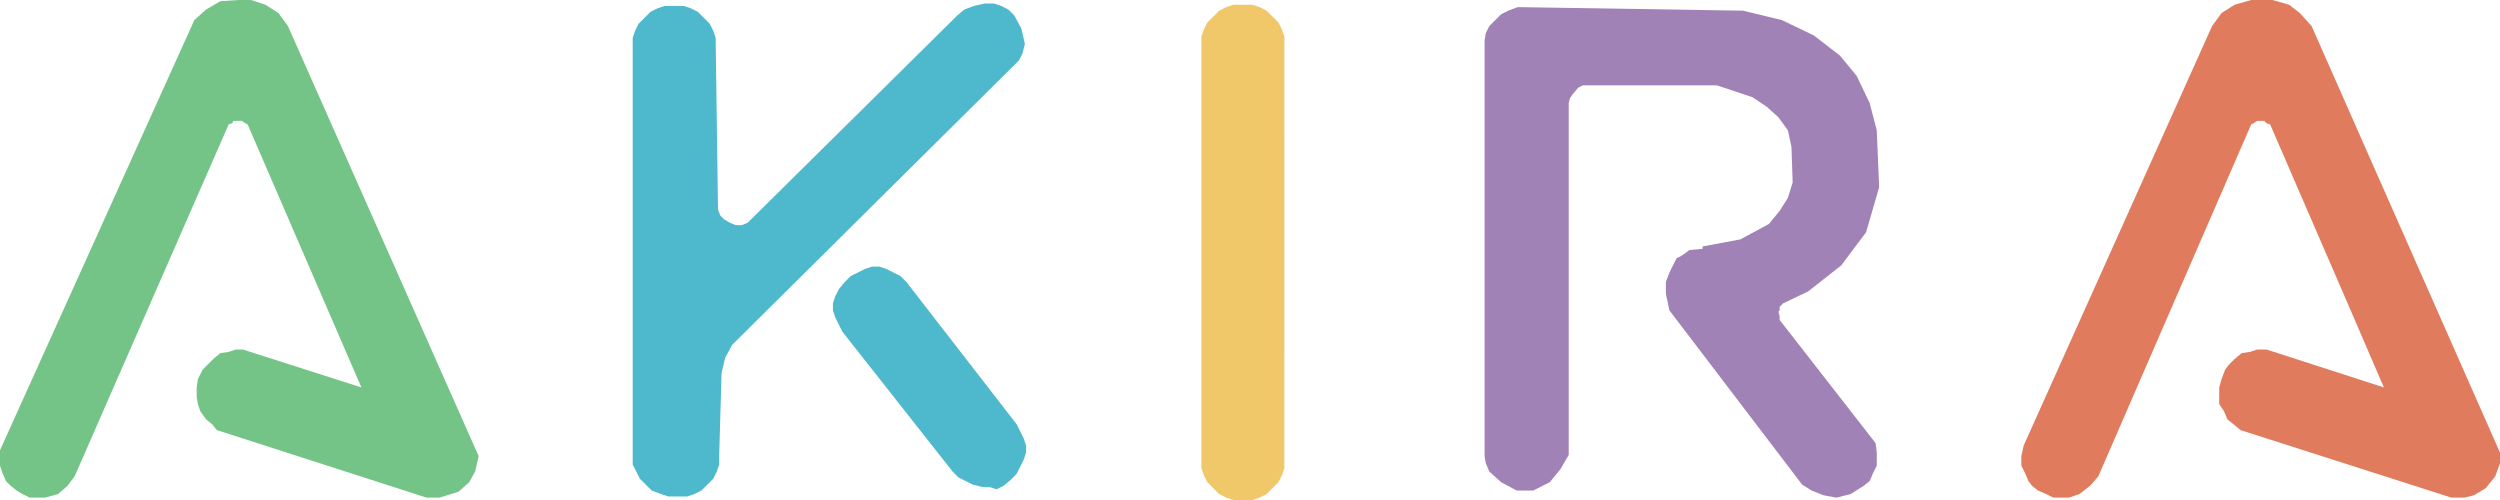 <?xml version="1.0" encoding="utf-8"?>
<!-- Generator: Adobe Illustrator 19.2.1, SVG Export Plug-In . SVG Version: 6.00 Build 0)  -->
<svg version="1.1" id="Layer_1" xmlns="http://www.w3.org/2000/svg" xmlns:xlink="http://www.w3.org/1999/xlink" x="0px" y="0px"
	 viewBox="0 0 211 42.2" style="enable-background:new 0 0 211 42.2;" xml:space="preserve">
<style type="text/css">
	.st0{fill:#4EB8CC;}
	.st1{fill:#F0C769;}
	.st2{fill:#E07B5E;}
	.st3{fill:#A182B6;}
	.st4{fill:#75C487;}
	.st5{fill:#75C487;stroke:#000000;stroke-miterlimit:10;}
</style>
<path class="st0" d="M60.7,38.4v0.8l-0.2,0.6l-0.3,0.6l-0.5,0.5l-0.5,0.5l-0.6,0.3L58,41.9h-0.8h-0.8l-0.6-0.2L55,41.4l-0.5-0.5
	L54,40.4l-0.3-0.6l-0.3-0.6v-36l0.2-0.6L53.9,2l0.5-0.5L54.9,1l0.6-0.3l0.6-0.2h0.8h0.8l0.6,0.2L58.9,1l0.5,0.5L59.9,2l0.3,0.6
	l0.2,0.6l0.2,14.5l0.2,0.5l0.3,0.3l0.5,0.3l0.5,0.2h0.5l0.5-0.2L80.8,1.3l0.6-0.5l0.8-0.3l0.9-0.2h0.8l0.6,0.2l0.6,0.3l0.5,0.5
	l0.6,1.1l0.3,1.3l-0.2,0.8L86,5.1l-24.2,24l-0.6,1.1l-0.3,1.3L60.7,38.4L60.7,38.4z"/>
<path class="st0" d="M85.8,35.8l0.3,0.6l0.3,0.6l0.2,0.6v0.6l-0.2,0.6l-0.3,0.6L85.8,40l-0.5,0.5L84.7,41l-0.6,0.3l-0.6-0.2h-0.6
	l-0.8-0.2l-0.6-0.3l-0.6-0.3l-0.5-0.5L71.1,28l-0.3-0.6l-0.3-0.6l-0.2-0.6v-0.6l0.2-0.6l0.3-0.6l0.5-0.6l0.5-0.5l0.6-0.3l0.6-0.3
	l0.6-0.2h0.6l0.6,0.2l0.6,0.3l0.6,0.3l0.5,0.5L85.8,35.8L85.8,35.8z"/>
<path class="st1" d="M108.4,38.7v0.8l-0.2,0.6l-0.3,0.6l-0.5,0.5l-0.5,0.5l-0.6,0.3l-0.6,0.2h-0.8h-0.8l-0.6-0.2l-0.6-0.3l-0.5-0.5
	l-0.5-0.5l-0.3-0.6l-0.2-0.6V3.1l0.2-0.6l0.3-0.6l0.5-0.5l0.5-0.5l0.6-0.3l0.6-0.2h0.8h0.8l0.6,0.2l0.6,0.3l0.5,0.5l0.5,0.5l0.3,0.6
	l0.2,0.6V38.7L108.4,38.7z"/>
<polygon class="st2" points="198.4,26.2 201.2,32.7 191.3,29.5 190.5,29.5 189.9,29.7 189.2,29.8 188.6,30.3 188.1,30.8 187.8,31.2 
	187.5,32 187.3,32.7 187.3,33.5 187.3,34.1 187.7,34.7 188,35.4 188.5,35.8 189.1,36.3 206.9,42 208,42 208.8,41.8 209.8,41.2 
	210.6,40.2 211,39.1 211,38.2 195.1,2.2 194.1,1.1 193.2,0.4 191.8,0 190,0 188.6,0.4 187.5,1.1 186.7,2.2 170.8,37.6 170.6,38.5 
	170.6,39.3 170.9,39.9 171.2,40.6 171.5,41 172,41.4 172.7,41.7 173.3,42 174.6,42 175.5,41.7 176.4,41 177.1,40.2 190,10.5 
	190.2,10.4 190.5,10.2 190.8,10.2 191.1,10.2 191.3,10.4 191.6,10.5 "/>
<polygon class="st3" points="144.9,7.2 147.9,8.2 149.1,9 150.1,9.9 150.9,11 151.2,12.4 151.3,15.4 150.9,16.7 150.2,17.8 
	149.3,18.9 146.9,20.2 143.7,20.8 143.7,21 142.6,21.1 141.9,21.6 141.5,21.8 140.9,23 140.6,23.8 140.6,24.8 140.9,26.2 
	152.1,40.9 152.9,41.4 153.9,41.8 155,42 156.2,41.7 157.3,41 157.8,40.6 158.1,39.9 158.4,39.3 158.4,38.2 158.3,37.4 150.2,27 
	150.2,26.7 150.1,26.3 150.2,26.2 150.2,25.9 150.4,25.7 150.5,25.6 152.6,24.6 155.4,22.4 157.5,19.6 158.6,15.8 158.4,11 
	157.8,8.7 156.7,6.4 155.3,4.7 153.1,3 150.4,1.7 147.1,0.9 128.1,0.6 127.3,0.9 126.7,1.2 125.7,2.2 125.4,2.8 125.3,3.4 
	125.3,38.5 125.4,39.1 125.7,39.8 126.7,40.7 128,41.4 128.6,41.4 129.4,41.4 130.2,41 130.8,40.7 131.7,39.6 132.4,38.4 132.4,8.7 
	132.5,8.3 132.7,8 133.2,7.4 133.6,7.2 134,7.2 "/>
<polygon class="st4" points="20.1,0 18.6,0.1 17.4,0.8 16.4,1.7 0,38 0,38.5 0,39.3 0.2,39.9 0.5,40.6 0.9,41 1.4,41.4 1.9,41.7 
	2.5,42 3.8,42 4.9,41.7 5.7,41 6.3,40.2 19.3,10.5 19.6,10.4 19.7,10.2 20.1,10.2 20.4,10.2 20.7,10.4 20.9,10.5 30.5,32.7 
	20.5,29.5 19.9,29.5 19.3,29.7 18.6,29.8 18,30.3 17.5,30.8 17.1,31.2 16.7,32 16.6,32.7 16.6,33.5 16.7,34.1 16.9,34.7 17.4,35.4 
	17.9,35.8 18.3,36.3 36,42 37.1,42 38.7,41.5 39.6,40.7 40.1,39.8 40.4,38.5 40.4,38.5 24.3,2.2 23.5,1.1 22.4,0.4 21.2,0 "/>
<path class="st5" d="M11.4,28.9"/>
<path class="st5" d="M9.8,32.5"/>
<path class="st5" d="M8.5,35.2"/>
</svg>
